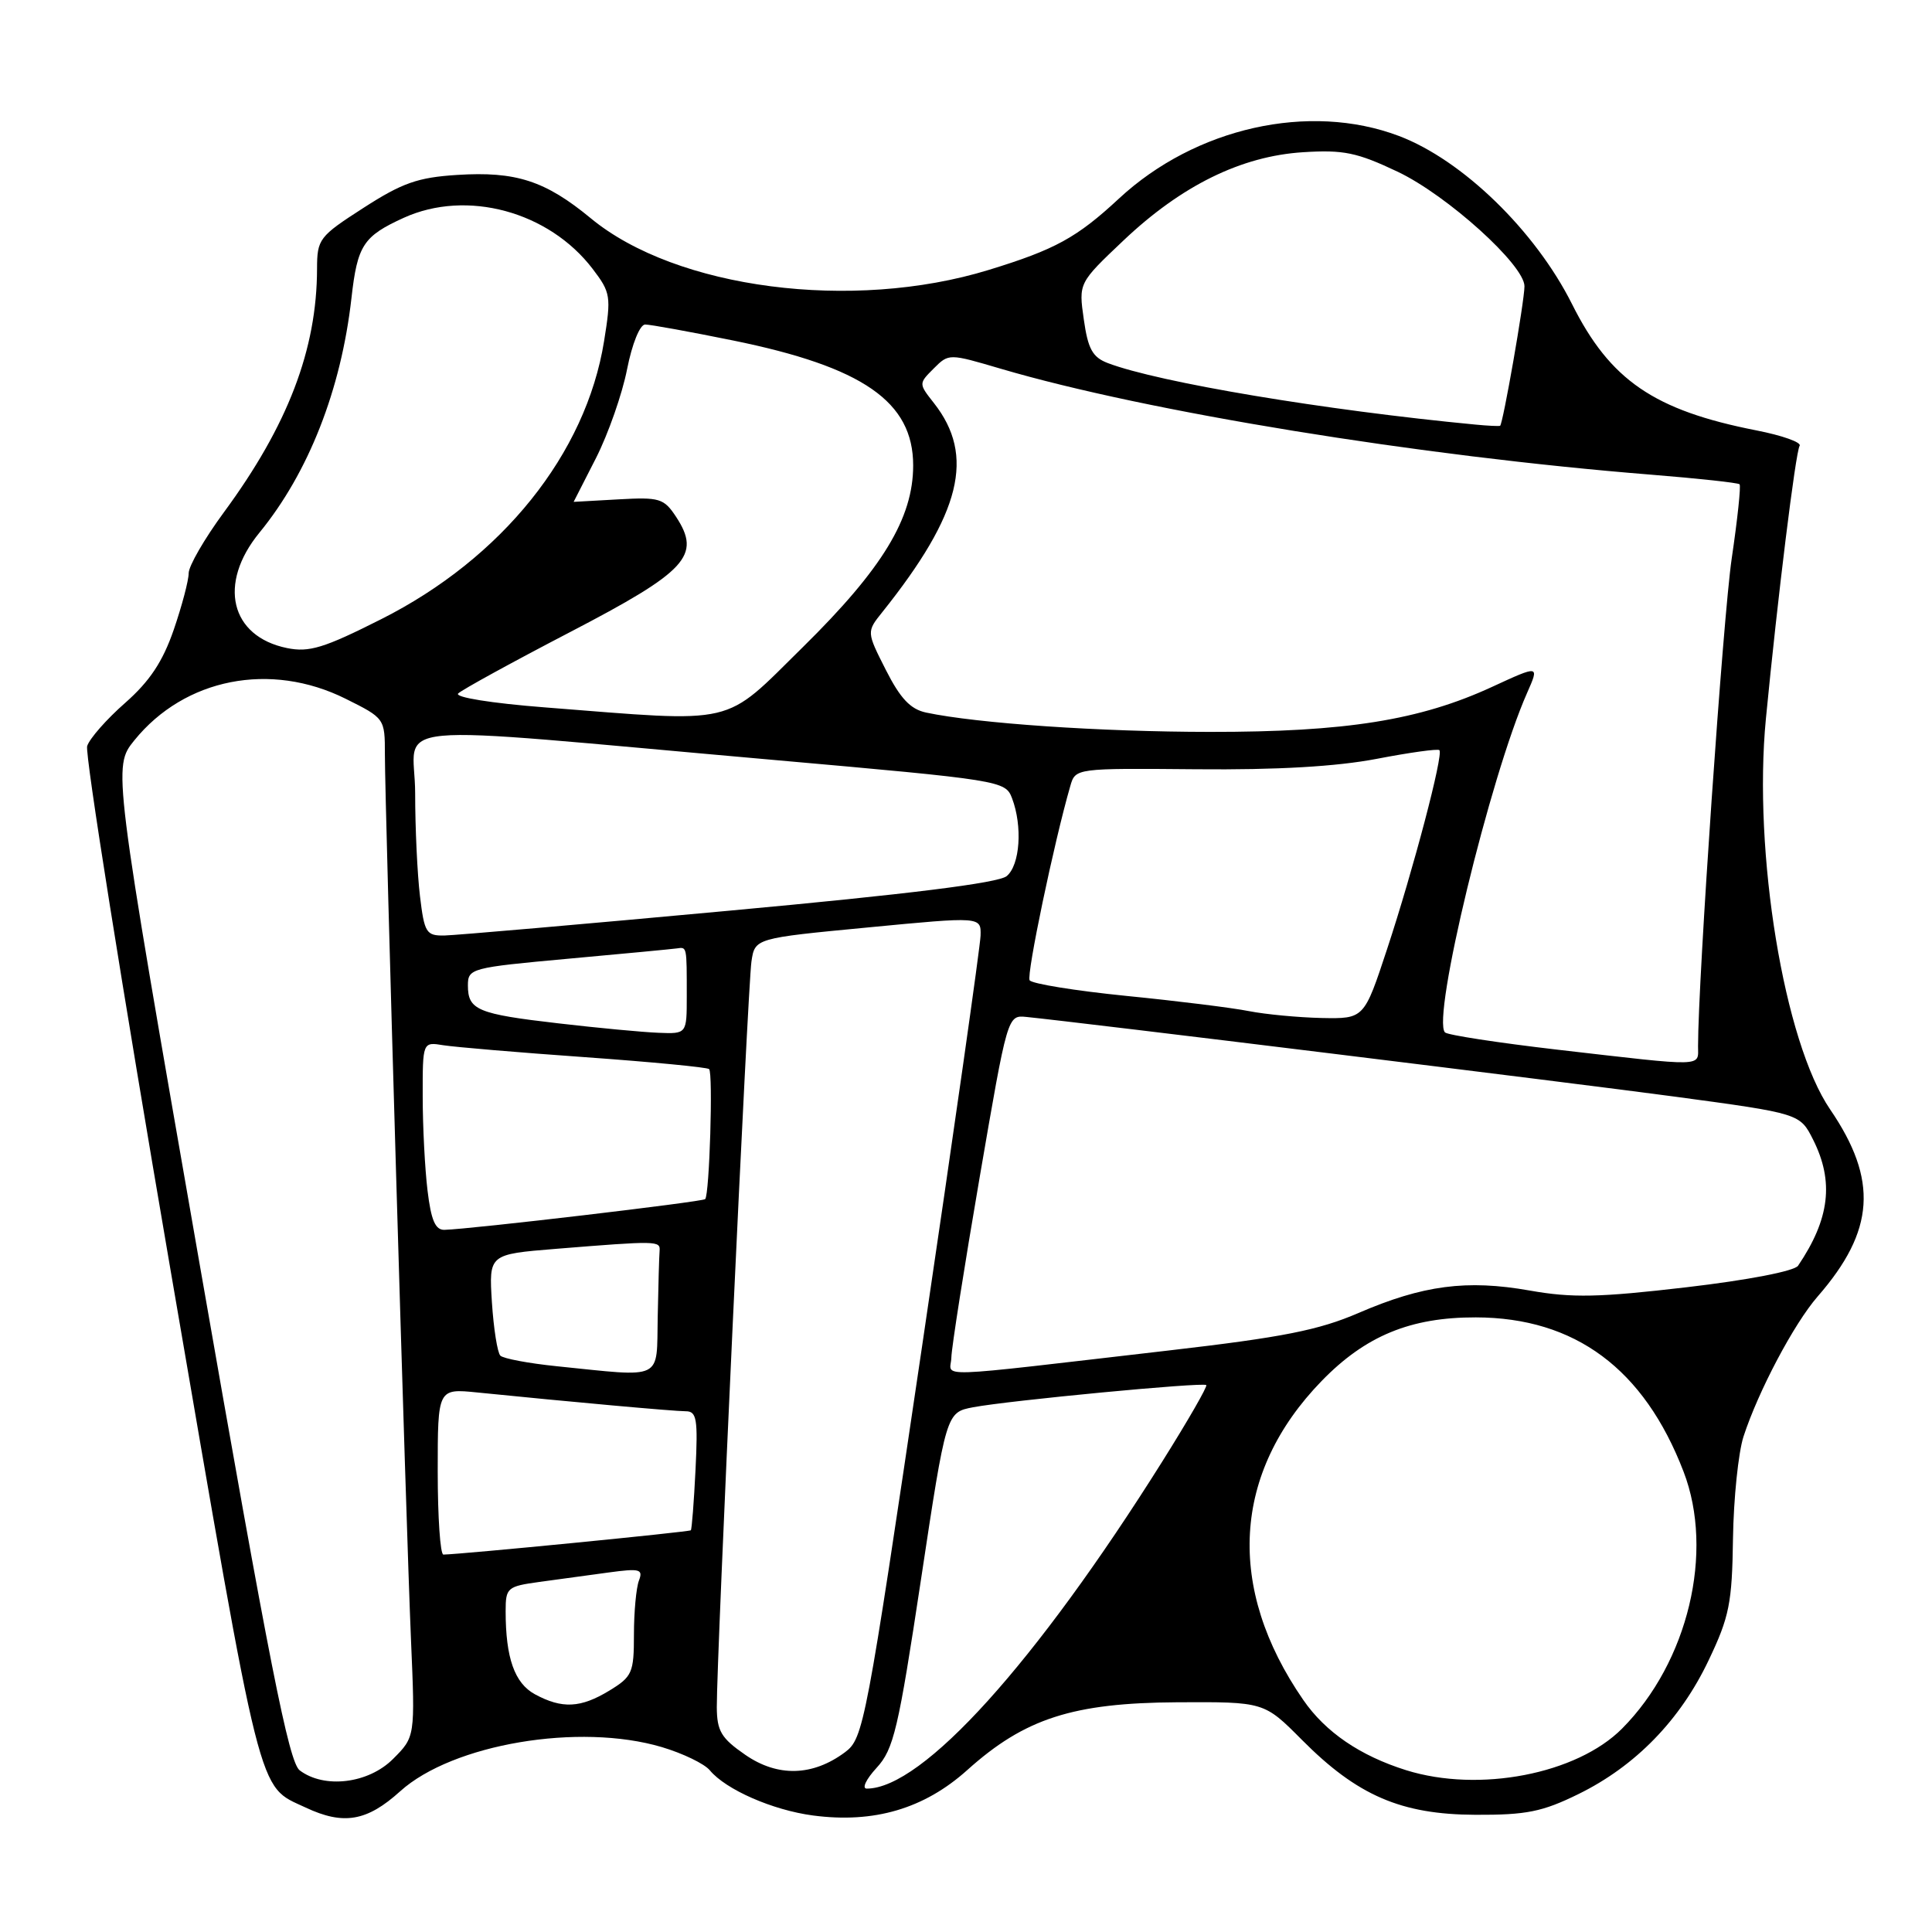 <?xml version="1.0" encoding="UTF-8" standalone="no"?>
<!DOCTYPE svg PUBLIC "-//W3C//DTD SVG 1.1//EN" "http://www.w3.org/Graphics/SVG/1.1/DTD/svg11.dtd" >
<svg xmlns="http://www.w3.org/2000/svg" xmlns:xlink="http://www.w3.org/1999/xlink" version="1.1" viewBox="0 0 256 256">
 <g >
 <path fill="currentColor"
d=" M 53.03 237.35 C 59.97 231.09 76.75 228.25 87.70 231.50 C 90.48 232.33 93.35 233.71 94.06 234.58 C 96.19 237.14 102.37 239.85 107.72 240.56 C 115.80 241.63 122.46 239.67 128.17 234.54 C 135.78 227.70 142.16 225.64 156.00 225.56 C 167.50 225.50 167.50 225.50 172.50 230.53 C 179.85 237.93 185.65 240.43 195.50 240.47 C 202.26 240.50 204.38 240.07 209.16 237.72 C 216.70 234.02 222.64 227.92 226.40 220.00 C 229.15 214.24 229.51 212.41 229.63 203.86 C 229.71 198.56 230.34 192.48 231.02 190.36 C 232.98 184.34 237.70 175.41 240.85 171.79 C 248.44 163.08 248.89 156.36 242.50 147.00 C 236.40 138.07 232.28 112.96 233.99 95.24 C 235.54 79.23 237.92 59.93 238.46 59.07 C 238.74 58.62 236.16 57.70 232.73 57.03 C 219.17 54.37 213.35 50.39 208.30 40.29 C 203.42 30.56 193.77 21.19 185.35 18.01 C 173.48 13.53 158.40 16.91 148.28 26.30 C 142.68 31.50 139.81 33.07 131.00 35.77 C 112.94 41.31 89.60 38.27 78.29 28.93 C 72.26 23.95 68.36 22.68 60.56 23.18 C 55.36 23.51 53.29 24.24 48.17 27.54 C 42.28 31.33 42.02 31.67 42.01 35.61 C 41.99 46.32 38.14 56.37 29.66 67.89 C 27.10 71.37 25.00 75.00 25.00 75.95 C 25.00 76.91 24.11 80.28 23.02 83.45 C 21.56 87.68 19.84 90.27 16.57 93.15 C 14.12 95.30 11.86 97.87 11.55 98.86 C 11.23 99.84 16.19 130.95 22.55 168.01 C 34.86 239.62 34.07 236.49 40.50 239.51 C 45.52 241.87 48.62 241.34 53.03 237.35 Z  M 116.15 234.25 C 118.42 231.79 119.03 229.17 122.03 209.33 C 125.38 187.15 125.38 187.15 128.94 186.47 C 133.62 185.58 159.40 183.12 159.84 183.53 C 160.02 183.70 157.40 188.26 154.00 193.67 C 137.21 220.41 122.22 237.00 114.85 237.00 C 114.17 237.00 114.76 235.76 116.15 234.25 Z  M 39.71 234.58 C 38.27 233.48 35.72 220.60 26.44 167.43 C 14.95 101.63 14.95 101.63 17.80 98.10 C 24.47 89.86 35.84 87.63 45.80 92.59 C 50.98 95.17 51.00 95.20 51.00 99.95 C 51.00 106.94 53.81 202.29 54.46 217.32 C 55.01 230.14 55.01 230.14 52.08 233.07 C 48.82 236.34 42.97 237.05 39.71 234.58 Z  M 186.32 234.56 C 180.23 232.65 175.63 229.52 172.69 225.25 C 162.43 210.40 163.30 195.17 175.12 182.99 C 180.94 177.00 186.90 174.54 195.56 174.56 C 208.71 174.59 217.85 181.38 223.08 195.00 C 227.18 205.65 223.68 220.25 214.93 229.05 C 208.93 235.08 195.98 237.58 186.32 234.56 Z  M 98.75 232.52 C 95.56 230.32 95.00 229.37 94.98 226.21 C 94.95 219.72 99.09 130.63 99.57 127.41 C 100.03 124.32 100.03 124.32 115.02 122.89 C 130.00 121.45 130.00 121.45 129.93 123.98 C 129.89 125.36 126.41 149.85 122.18 178.39 C 114.75 228.58 114.42 230.35 111.98 232.17 C 107.69 235.37 103.04 235.49 98.75 232.52 Z  M 70.88 224.50 C 68.18 223.03 67.00 219.68 67.00 213.49 C 67.00 210.38 67.21 210.20 71.50 209.61 C 73.97 209.28 78.10 208.71 80.66 208.36 C 84.79 207.80 85.24 207.92 84.66 209.44 C 84.30 210.39 84.00 213.61 84.00 216.60 C 84.00 221.65 83.77 222.17 80.75 224.01 C 76.94 226.33 74.48 226.45 70.88 224.50 Z  M 58.00 194.99 C 58.00 183.98 58.00 183.98 63.25 184.51 C 75.61 185.76 89.33 187.00 90.88 187.00 C 92.32 187.00 92.49 188.04 92.16 194.75 C 91.95 199.01 91.67 202.62 91.54 202.77 C 91.34 202.99 61.19 205.95 58.75 205.99 C 58.34 205.99 58.00 201.05 58.00 194.99 Z  M 73.75 181.03 C 70.04 180.65 66.69 180.02 66.30 179.63 C 65.91 179.24 65.41 176.06 65.18 172.56 C 64.78 166.20 64.78 166.20 73.64 165.48 C 87.14 164.39 87.51 164.40 87.40 165.75 C 87.34 166.44 87.23 170.38 87.15 174.50 C 86.98 183.03 88.09 182.49 73.75 181.03 Z  M 126.06 179.87 C 126.09 178.56 127.78 167.82 129.81 156.00 C 133.50 134.53 133.50 134.50 136.00 134.75 C 143.34 135.49 207.84 143.42 222.00 145.32 C 238.50 147.55 238.50 147.55 240.25 151.02 C 243.04 156.57 242.45 161.52 238.25 167.72 C 237.76 168.43 231.61 169.62 223.46 170.57 C 211.91 171.92 208.32 172.00 202.68 171.00 C 194.35 169.53 188.55 170.29 180.00 173.98 C 174.75 176.25 169.94 177.20 155.00 178.93 C 122.56 182.68 125.99 182.57 126.06 179.87 Z  M 56.65 157.75 C 56.30 154.86 56.01 149.25 56.01 145.28 C 56.00 138.05 56.00 138.05 58.75 138.50 C 60.26 138.74 68.70 139.46 77.50 140.08 C 86.30 140.71 93.71 141.42 93.96 141.66 C 94.50 142.16 94.01 158.30 93.44 158.89 C 93.08 159.25 62.38 162.87 58.89 162.96 C 57.68 162.99 57.12 161.68 56.65 157.75 Z  M 206.30 139.08 C 198.49 138.17 191.82 137.15 191.47 136.80 C 189.68 135.01 197.45 102.87 202.35 91.81 C 203.98 88.12 203.98 88.12 197.74 91.00 C 188.13 95.44 178.33 97.00 160.29 96.98 C 145.76 96.97 129.52 95.86 122.72 94.42 C 120.64 93.98 119.30 92.56 117.38 88.77 C 114.82 83.72 114.82 83.72 116.91 81.11 C 127.36 68.03 129.24 60.39 123.75 53.41 C 121.72 50.83 121.72 50.83 123.72 48.83 C 125.72 46.83 125.72 46.83 132.61 48.86 C 152.01 54.57 188.00 60.43 218.82 62.90 C 225.05 63.40 230.30 63.97 230.50 64.17 C 230.70 64.36 230.23 68.80 229.46 74.01 C 228.32 81.77 225.00 129.83 225.00 138.63 C 225.00 141.40 226.16 141.37 206.30 139.08 Z  M 74.00 135.60 C 63.26 134.36 62.00 133.83 62.00 130.57 C 62.00 128.32 62.41 128.21 75.25 127.04 C 82.54 126.38 89.03 125.76 89.68 125.67 C 91.03 125.48 91.00 125.31 91.00 132.00 C 91.00 137.00 91.00 137.00 87.25 136.85 C 85.19 136.77 79.22 136.21 74.00 135.60 Z  M 165.50 133.98 C 163.30 133.54 155.98 132.63 149.22 131.96 C 142.47 131.28 136.72 130.35 136.43 129.89 C 135.99 129.17 139.67 111.57 141.82 104.15 C 142.50 101.79 142.51 101.79 158.50 101.93 C 169.23 102.03 177.11 101.57 182.43 100.55 C 186.79 99.71 190.53 99.19 190.73 99.40 C 191.29 99.96 187.26 115.27 183.80 125.75 C 180.75 135.00 180.75 135.00 175.12 134.89 C 172.03 134.82 167.70 134.41 165.50 133.98 Z  M 55.65 118.75 C 55.30 115.86 55.01 109.72 55.01 105.10 C 55.00 95.41 48.97 95.97 102.35 100.68 C 132.72 103.37 133.22 103.45 134.10 105.77 C 135.51 109.48 135.16 114.63 133.39 116.09 C 132.30 117.00 120.35 118.49 96.64 120.67 C 77.31 122.46 60.33 123.93 58.89 123.96 C 56.48 124.00 56.23 123.60 55.65 118.75 Z  M 72.17 93.73 C 65.10 93.18 60.21 92.39 60.71 91.89 C 61.19 91.41 67.86 87.75 75.53 83.76 C 91.04 75.69 92.95 73.62 89.59 68.49 C 87.97 66.03 87.40 65.86 81.92 66.17 C 78.66 66.35 76.00 66.50 76.01 66.50 C 76.02 66.50 77.35 63.88 78.98 60.68 C 80.60 57.48 82.45 52.20 83.09 48.93 C 83.76 45.54 84.79 43.00 85.49 43.00 C 86.17 43.00 91.40 43.95 97.11 45.11 C 114.35 48.62 121.00 53.23 121.00 61.67 C 121.00 68.67 116.94 75.35 106.38 85.75 C 95.67 96.29 97.99 95.75 72.17 93.73 Z  M 38.02 85.87 C 30.52 84.33 28.84 77.35 34.36 70.60 C 40.88 62.64 45.20 51.63 46.57 39.50 C 47.36 32.49 48.13 31.31 53.50 28.86 C 61.84 25.07 72.72 28.01 78.53 35.63 C 80.92 38.76 81.00 39.27 80.04 45.22 C 77.64 60.12 66.53 73.98 50.50 82.05 C 42.91 85.88 40.96 86.47 38.02 85.87 Z  M 195.50 56.26 C 175.56 54.36 153.55 50.68 146.79 48.11 C 144.77 47.34 144.16 46.24 143.61 42.33 C 142.92 37.50 142.92 37.50 148.85 31.88 C 156.54 24.59 164.46 20.69 172.66 20.17 C 178.03 19.83 179.81 20.20 185.21 22.76 C 191.78 25.89 202.00 35.12 202.00 37.93 C 202.00 39.89 199.14 56.24 198.77 56.42 C 198.62 56.49 197.15 56.42 195.50 56.26 Z "/>
</g>
</svg>